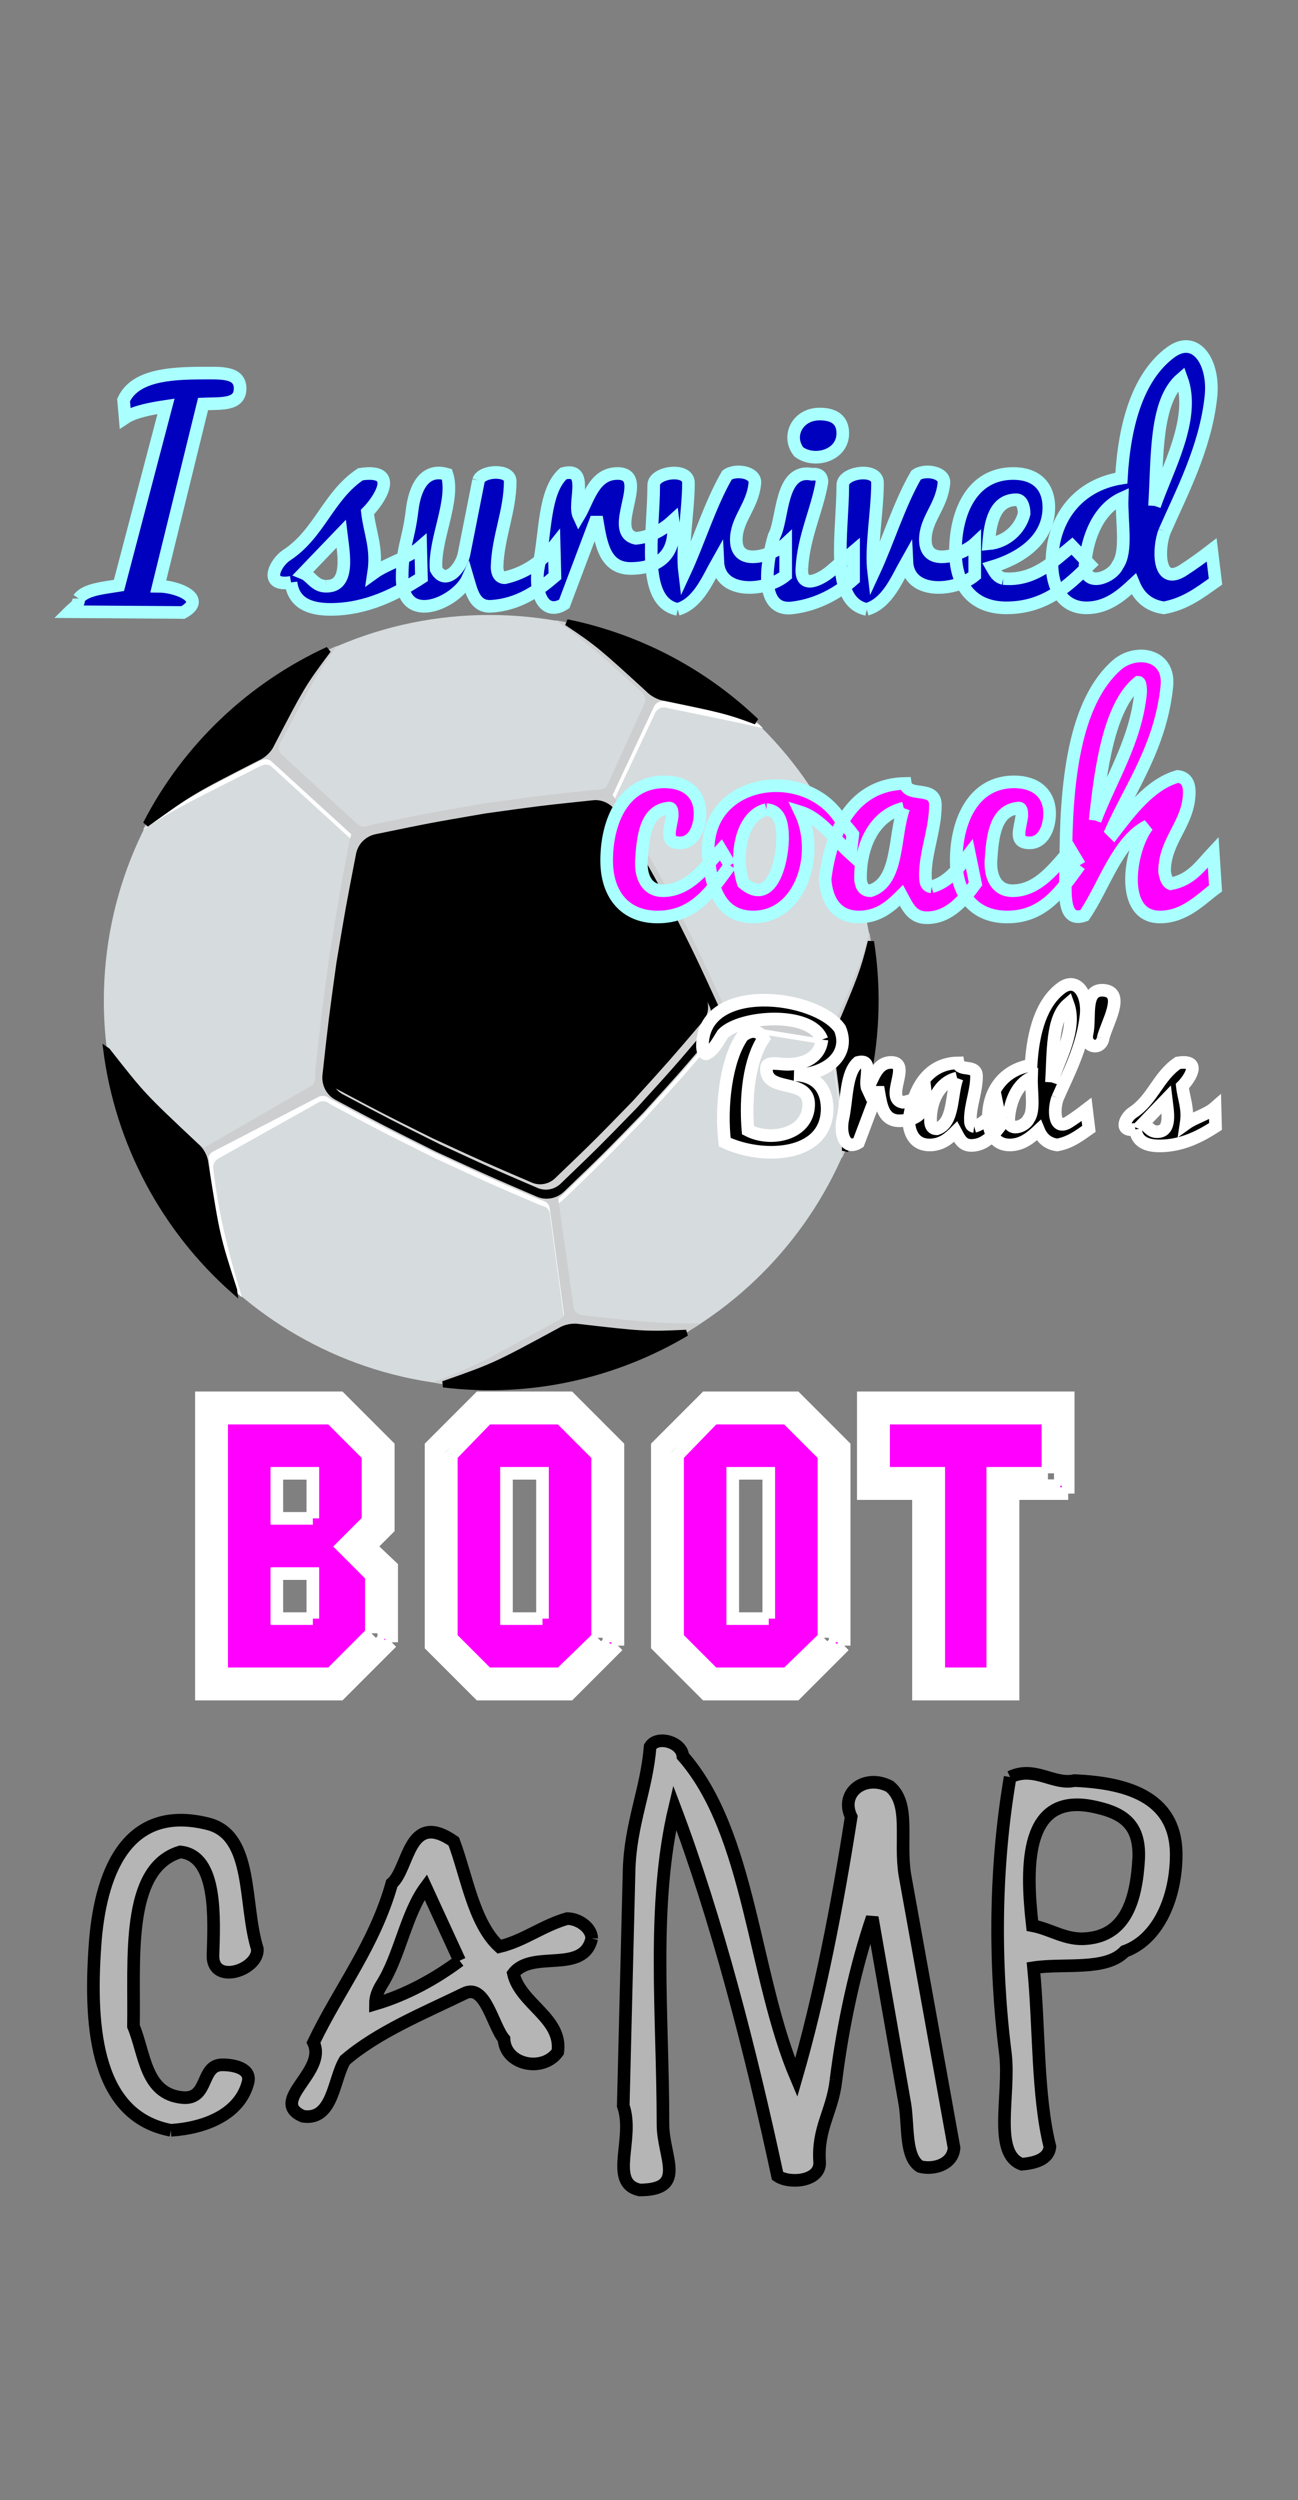 <svg xmlns="http://www.w3.org/2000/svg" width="205.65" height="395.85" viewBox="0 0 205.65 395.85" id="svgcontent" x="0" y="0" overflow="hidden"><rect x="0" y="0" width="205.65" height="395.85" fill="#808080" stroke="none"/><g style="pointer-events:all" mask=""><title style="pointer-events:inherit">Layer 1</title><g id="svg_6" display="null" clip-id="311" stroke="null" stroke-opacity="1" transform=""><path fill="#D6DBDD" d="M77.536,97.372 C111.267,97.372 138.617,124.722 138.617,158.458 S111.267,219.544 77.536,219.544 C43.796,219.544 16.451,192.194 16.451,158.46 C16.45,124.722 43.796,97.372 77.536,97.372 z" id="svg_8" stroke-width="0" stroke="null" transform=""/><path fill="#FFFFFF" d="M105.629,112.079 C113.839,113.777 117.16,114.435 120.887,115.309 C114.196,108.57 105.86,103.321 96.301,100.251 C98.041,102.614 100.082,105.527 104.108,109.215 C104.651,109.745 103.219,111.496 102.873,112.236 L96.311,126.266 C95.815,127.321 94.883,127.102 94.327,127.152 C85.732,128.058 85.732,128.058 76.779,129.302 C67.757,130.859 67.757,130.859 58.916,132.681 C58.27,132.818 57.517,133.385 56.664,132.602 L43.951,120.983 C43.422,120.503 41.923,119.012 42.271,118.382 C42.32,118.292 42.37,118.191 42.41,118.092 C45.591,111.976 45.321,108.931 45.765,106.2 C36.02,112.121 27.913,120.767 22.687,131.384 C27.921,127.831 31.519,126.27 41.196,121.322 C41.86,121.006 42.492,120.9 43.118,121.471 L55.947,133.185 C56.824,133.993 56.303,134.834 56.187,135.393 C54.502,144.114 54.502,144.114 52.973,153.232 C51.707,162.465 51.707,162.465 50.713,171.522 C50.687,171.783 50.687,172.015 50.721,172.269 C50.796,172.912 50.481,173.518 49.898,173.815 L33.346,182.394 C32.758,182.694 32.076,182.609 31.591,182.158 C31.529,182.093 31.466,182.045 31.408,181.992 C26.241,177.132 21.822,174.79 17.968,172.346 C20.989,185.247 28.153,196.891 38.34,205.417 C36.104,198.178 34.589,191.848 33.818,185.264 C33.814,185.183 33.806,185.116 33.792,185.032 C33.693,184.37 34.025,183.757 34.603,183.435 L50.47,174.545 C51,174.259 51.621,174.323 52.11,174.685 C52.243,174.778 52.384,174.881 52.531,174.954 C60.573,179.235 60.573,179.235 68.897,183.377 C77.278,187.258 77.278,187.258 85.414,190.748 C85.952,190.972 86.964,191.011 87.125,192.21 C87.713,196.623 88.9,205.444 89.453,209.473 C89.556,210.224 89.186,210.733 88.572,211.097 C78.918,216.309 77.345,217.169 71.444,219.297 C84.392,220.612 97.05,217.706 107.837,211.562 C103.288,211.701 101.152,211.462 91.994,210.408 C91.907,210.39 91.801,210.376 91.704,210.368 C90.983,210.287 90.429,209.751 90.334,209.039 C89.746,204.872 88.591,196.142 88.019,191.89 C87.87,190.77 88.711,190.47 89.171,190.029 C95.656,183.785 95.656,183.785 102.04,177.222 C108.136,170.551 108.136,170.551 113.726,163.964 C114.083,163.544 114.421,162.746 115.525,162.932 L130.513,165.355 C131.308,165.487 131.672,166.048 131.823,166.791 C133.147,175.996 133.464,178.593 133.42,183.322 C134.845,180.116 136.004,176.755 136.881,173.252 C138.363,167.331 138.913,161.392 138.652,155.597 C136.252,157.621 133.792,160.08 132.25,163.471 C131.926,164.16 131.326,164.549 130.571,164.426 L115.658,162.012 C114.474,161.82 114.466,160.837 114.201,160.249 C110.566,152.331 110.566,152.331 106.512,144.273 C102.181,136.372 102.266,136.604 97.759,129.067 C97.444,128.546 96.69,127.982 97.181,126.93 L103.797,112.885 C104.099,112.257 104.757,111.909 105.451,112.016 C105.504,112.073 105.566,112.079 105.629,112.079 z" id="svg_19" stroke-width="0" stroke="null" transform=""/><path fill="#CDCECF" d="M105.453,109.824 C112.477,111.276 115.276,111.856 118.23,112.8 L118.207,112.784 C117.894,112.498 117.565,112.212 117.234,111.94 L117.161,111.874 C116.84,111.604 116.512,111.327 116.192,111.061 L116.052,110.95 C115.697,110.662 115.333,110.375 114.968,110.089 L114.703,109.89 C114.42,109.666 114.107,109.454 113.826,109.233 L113.503,108.99 C113.23,108.793 112.949,108.597 112.685,108.401 C112.52,108.287 112.352,108.174 112.197,108.062 C111.974,107.907 111.752,107.749 111.512,107.6 C111.316,107.474 111.139,107.345 110.946,107.223 C110.74,107.086 110.525,106.961 110.324,106.829 C110.096,106.676 109.859,106.535 109.619,106.386 C109.435,106.268 109.241,106.15 109.049,106.034 C108.796,105.884 108.543,105.73 108.281,105.584 C108.115,105.488 107.949,105.39 107.784,105.293 C107.512,105.136 107.222,104.985 106.948,104.823 C106.805,104.746 106.667,104.665 106.51,104.589 C106.178,104.411 105.861,104.241 105.531,104.072 C105.426,104.019 105.31,103.962 105.212,103.91 C104.873,103.736 104.523,103.562 104.185,103.399 L103.899,103.262 C103.516,103.084 103.151,102.915 102.771,102.74 L102.506,102.622 C102.099,102.445 101.708,102.27 101.312,102.105 L101.111,102.02 C100.699,101.851 100.294,101.684 99.875,101.523 L99.718,101.461 C99.284,101.296 98.86,101.13 98.414,100.974 L98.299,100.931 C97.842,100.764 97.372,100.599 96.903,100.451 L96.845,100.422 C96.37,100.269 95.896,100.117 95.43,99.977 L95.345,99.956 C94.873,99.812 94.393,99.67 93.92,99.54 L93.832,99.514 C93.34,99.377 92.847,99.247 92.334,99.123 C91.845,99.001 91.363,98.883 90.862,98.771 L90.719,98.742 C90.298,98.653 89.882,98.559 89.459,98.475 C89.311,98.445 89.17,98.418 89.021,98.39 C88.691,98.321 88.36,98.265 88.025,98.207 C91.861,100.858 94.883,103.355 101.635,109.537 C102.181,110.067 102.439,110.687 102.091,111.425 L96.296,124.162 C95.813,125.226 94.87,124.999 94.314,125.053 C85.72,125.961 85.72,125.961 76.758,127.207 C67.736,128.759 67.736,128.759 58.895,130.582 C58.249,130.727 57.495,131.282 56.637,130.499 L44.675,119.533 C44.144,119.048 44.021,118.283 44.363,117.658 C44.413,117.563 44.727,117.102 44.77,117.008 C49.262,108.369 50.434,106.32 53.408,102.258 C52.832,102.502 52.261,102.757 51.699,103.025 L51.664,103.042 C51.312,103.206 50.96,103.371 50.612,103.546 L50.447,103.626 C50.103,103.801 49.759,103.97 49.42,104.153 L49.304,104.217 C48.795,104.481 48.286,104.75 47.785,105.027 L47.714,105.07 C47.4,105.249 47.089,105.423 46.778,105.605 L46.509,105.755 C46.211,105.932 45.917,106.107 45.619,106.288 C45.518,106.353 45.411,106.416 45.311,106.482 C45.029,106.655 44.743,106.833 44.459,107.015 C44.268,107.137 44.077,107.259 43.888,107.388 C43.631,107.557 43.379,107.727 43.13,107.893 C42.993,107.98 42.862,108.08 42.729,108.168 C42.476,108.342 42.224,108.514 41.983,108.695 C41.826,108.801 41.677,108.906 41.528,109.02 C41.313,109.178 41.089,109.34 40.874,109.505 C40.667,109.656 40.46,109.812 40.254,109.971 C40.08,110.105 39.898,110.242 39.724,110.387 C39.526,110.54 39.334,110.692 39.14,110.846 C38.941,111.013 38.743,111.166 38.548,111.327 C38.357,111.484 38.167,111.645 37.977,111.8 C37.803,111.948 37.637,112.09 37.463,112.239 C37.248,112.43 37.024,112.621 36.809,112.818 C36.676,112.929 36.552,113.046 36.423,113.158 C36.196,113.369 35.968,113.577 35.741,113.788 C35.596,113.925 35.459,114.052 35.302,114.193 C35.083,114.409 34.859,114.624 34.64,114.839 C34.511,114.968 34.379,115.104 34.258,115.217 C34.027,115.453 33.799,115.68 33.571,115.912 C33.467,116.008 33.364,116.123 33.269,116.227 C33.032,116.471 32.8,116.711 32.573,116.964 C32.478,117.058 32.382,117.171 32.287,117.27 C32.034,117.54 31.782,117.826 31.537,118.095 C31.45,118.203 31.355,118.301 31.267,118.405 C31.036,118.679 30.8,118.956 30.564,119.229 L30.333,119.51 C30.096,119.78 29.869,120.081 29.637,120.371 C29.571,120.45 29.513,120.516 29.446,120.603 C29.19,120.935 28.933,121.267 28.681,121.597 L28.514,121.821 C28.27,122.144 28.039,122.454 27.807,122.79 L27.645,123.022 C27.414,123.336 27.186,123.667 26.958,124.003 L26.821,124.197 C26.572,124.565 26.333,124.935 26.093,125.308 L26.007,125.448 C25.771,125.816 25.538,126.193 25.311,126.566 L25.19,126.757 C24.979,127.121 24.765,127.477 24.552,127.834 L24.446,128.022 C24.222,128.424 24.003,128.821 23.779,129.215 L23.741,129.294 C29.432,125.233 30.797,124.537 41.171,119.236 C41.842,118.913 42.471,118.805 43.101,119.384 L55.17,130.771 C56.039,131.596 55.528,132.427 55.415,132.982 C53.725,141.694 53.725,142.117 52.201,151.244 C50.929,160.487 50.929,160.692 49.931,169.747 C49.915,170.007 49.915,170.24 49.941,170.49 C50.019,171.14 49.704,171.741 49.12,172.037 L32.441,181.669 C31.865,182.002 30.843,181.561 30.354,181.116 C30.3,181.055 30.233,181.008 30.172,180.958 C22.966,174.18 20.553,171.996 17.07,167.802 C18.814,179.078 23.7,189.603 31.016,198.178 L31.14,198.317 L31.14,198.325 C32.4,194.137 34.03,189.489 32.996,182.93 C32.988,182.847 32.98,182.782 32.962,182.685 C32.871,182.026 33.509,181.71 34.105,181.415 L50.776,172.869 C51.315,172.599 51.927,172.636 52.416,173.009 C52.549,173.107 52.69,173.207 52.838,173.283 C60.88,177.565 60.557,177.123 68.888,181.281 C77.264,185.163 77.264,185.163 85.402,188.651 C85.939,188.879 86.949,188.914 87.109,190.112 C87.698,194.532 88.889,203.346 89.441,207.375 C89.549,208.132 89.178,208.635 88.562,208.999 C78.156,214.624 75.727,216.298 68.513,218.876 C68.948,218.947 69.225,219.027 69.66,219.085 L69.839,219.117 C81.24,220.568 92.867,218.733 103.239,213.917 L103.287,213.898 C103.687,213.71 104.084,213.508 104.464,213.317 L104.549,213.285 C104.937,213.09 105.31,212.898 105.696,212.696 L105.79,212.639 C106.162,212.443 106.559,212.232 106.937,212.022 L106.958,212.005 C108.363,211.241 109.72,210.413 111.073,209.546 L111.073,209.535 C106.077,209.659 101.66,209.327 92.522,208.271 C92.426,208.258 92.318,208.243 92.229,208.224 C91.511,208.149 90.956,207.612 90.858,206.9 C90.282,202.75 89.001,193.916 88.435,189.666 C88.288,188.546 89.124,188.242 89.589,187.802 C96.085,181.567 95.647,181.674 102.033,175.116 C108.12,168.432 108.12,169.081 113.71,162.501 C114.067,162.072 114.408,161.285 115.505,161.459 L130.496,163.89 C131.299,164.018 131.664,164.584 131.807,165.326 C133.259,175.382 133.496,176.432 133.389,182.113 C134.824,178.897 135.992,175.53 136.867,172.002 C138.057,167.222 138.656,162.445 138.698,157.728 C138.698,157.368 138.69,157.007 138.679,156.651 C138.67,156.506 138.67,156.357 138.661,156.208 C138.652,155.852 138.636,155.488 138.62,155.131 C138.608,154.991 138.6,154.858 138.592,154.717 C138.57,154.353 138.549,153.981 138.511,153.608 L138.473,153.26 C138.445,152.88 138.4,152.495 138.374,152.11 L138.347,151.807 C138.307,151.401 138.252,151.008 138.202,150.614 L138.169,150.34 C138.119,149.939 138.057,149.537 137.995,149.136 L137.962,148.879 C137.883,148.47 137.822,148.076 137.758,147.67 C136.666,151.6 135.722,154.3 132.243,162.051 C131.921,162.727 131.319,163.12 130.562,163.004 L115.65,160.585 C114.467,160.394 114.456,158.754 114.192,158.184 C110.559,150.257 110.559,150.257 106.506,142.203 C102.172,134.302 102.172,134.302 97.669,126.754 C97.357,126.232 96.601,125.677 97.084,124.626 L103.617,110.661 C103.912,110.029 104.574,109.682 105.262,109.791 C105.343,109.808 105.4,109.82 105.453,109.824 zM105.453,111.061 C114.075,112.838 116.337,113.314 120.311,114.738 C111.962,106.561 101.283,100.774 89.154,98.411 C93.528,101.355 95.067,102.756 102.414,109.485 C102.96,110.015 103.209,110.632 102.861,111.369 L96.292,125.402 C95.801,126.463 94.86,126.243 94.306,126.294 C85.716,127.2 85.716,127.2 76.758,128.443 C67.736,130 67.736,130 58.895,131.822 C58.249,131.959 57.495,132.521 56.637,131.734 L43.929,120.124 C43.399,119.639 43.267,118.878 43.615,118.252 C43.665,118.166 43.71,118.057 43.756,117.971 C48.592,108.657 49.312,107.279 52.854,102.501 C39.992,108.178 29.187,118.221 22.729,131.256 C29.304,126.535 30.206,126.06 41.171,120.47 C41.833,120.159 42.467,120.047 43.093,120.628 L55.916,132.337 C56.798,133.132 56.277,133.993 56.16,134.548 C54.475,143.26 54.475,143.26 52.946,152.378 C51.675,161.615 51.675,161.615 50.685,170.664 C50.659,170.919 50.659,171.165 50.693,171.406 C50.767,172.056 50.448,172.652 49.868,172.958 L33.317,181.53 C32.729,181.83 32.045,181.753 31.56,181.293 C31.498,181.236 31.437,181.183 31.375,181.14 C22.438,172.73 22.156,172.461 16.764,165.589 C18.553,180.828 26.057,194.83 37.569,204.771 C34.943,196.582 34.877,196.165 32.989,184.172 C32.981,184.088 32.968,184.007 32.957,183.924 C32.866,183.27 33.18,182.638 33.776,182.328 L50.443,173.686 C50.986,173.413 51.598,173.458 52.087,173.824 C52.22,173.918 52.361,174.02 52.509,174.093 C60.551,178.381 60.551,178.381 68.873,182.518 C77.255,186.399 77.255,186.399 85.391,189.892 C85.928,190.11 86.935,190.154 87.101,191.353 C87.689,195.762 88.869,204.587 89.429,208.614 C89.531,209.364 89.159,209.875 88.547,210.236 C77.975,215.956 77.09,216.427 69.606,219.082 C83.801,220.951 97.751,217.729 109.358,210.647 C103.632,210.894 102.105,210.725 91.954,209.538 C91.87,209.522 91.761,209.509 91.669,209.504 C90.959,209.422 90.394,208.886 90.3,208.176 C89.718,204.014 88.555,195.29 87.979,191.04 C87.836,189.914 88.676,189.613 89.134,189.184 C95.621,182.941 95.621,182.941 102.008,176.381 C108.093,169.696 108.093,169.696 113.685,163.115 C114.037,162.691 114.381,161.897 115.482,162.08 L130.468,164.513 C131.276,164.637 131.637,165.201 131.781,165.946 C133.234,176.008 133.465,177.698 133.363,183.369 C134.794,180.163 135.965,176.791 136.851,173.266 C138.937,164.872 139.193,156.446 137.853,148.429 C136.707,152.636 135.833,154.591 132.222,162.64 C131.902,163.327 131.298,163.715 130.54,163.595 L115.627,161.188 C114.458,160.993 114.44,160.003 114.18,159.425 C110.55,151.499 110.55,151.499 106.488,143.437 C102.16,135.536 102.16,135.536 97.661,127.987 C97.34,127.466 96.584,126.91 97.072,125.86 L103.606,111.897 C103.906,111.263 104.558,110.916 105.257,111.028 C105.343,111.044 105.4,111.053 105.453,111.061 z" id="svg_27" stroke-width="0" stroke="null" transform=""/><path d="M97.267,128.841 C101.649,136.174 101.649,136.174 105.861,143.856 C109.789,151.682 109.789,151.682 113.332,159.388 C113.852,160.597 113.667,162.008 112.857,163.002 C107.416,169.41 107.416,169.41 101.504,175.897 C95.297,182.279 95.297,182.279 88.982,188.349 C87.972,189.278 86.563,189.547 85.337,189.049 C77.42,185.644 77.42,185.644 69.276,181.893 C61.172,177.851 61.172,177.851 53.355,173.681 C52.158,173.035 51.462,171.7 51.582,170.322 C52.55,161.52 52.55,161.52 53.79,152.554 C55.276,143.672 55.276,143.672 56.916,135.221 C57.206,133.895 58.232,132.873 59.578,132.579 C68.171,130.806 68.171,130.806 76.949,129.295 C85.65,128.083 85.65,128.083 94.013,127.204 C95.288,127.066 96.575,127.724 97.267,128.841 zM105.374,110.476 C113.867,112.23 115.306,112.527 119.773,114.217 C112.344,107.118 103.047,101.79 92.361,99.121 C91.516,98.91 90.68,98.723 89.821,98.548 C94.717,101.774 95.611,102.595 102.717,109.094 C103.398,109.816 104.476,110.382 105.374,110.476 zM42.997,117.802 C47.664,108.829 47.945,108.279 51.983,102.897 C39.771,108.524 29.485,118.117 23.134,130.473 C30.294,125.321 30.381,125.264 40.736,119.976 C41.717,119.563 42.596,118.712 42.997,117.802 zM132.567,165.931 C133.833,175.33 134.004,176.603 133.891,182.209 C135.093,179.362 136.102,176.379 136.863,173.29 C138.906,165.116 139.2,156.921 137.983,149.09 C136.863,153.686 136.291,155.065 132.947,162.962 C132.509,163.809 132.371,164.954 132.567,165.931 zM31.051,181.463 C22.554,173.476 22.554,173.476 17.096,166.522 C17.013,166.399 16.931,166.299 16.861,166.254 C18.761,181.016 26.028,194.606 37.106,204.372 C37.096,204.281 37.064,204.198 37.018,204.085 C34.335,195.719 34.335,195.719 32.53,184.268 C32.451,183.235 31.846,182.103 31.051,181.463 zM88.668,210.757 C78.571,216.214 78.399,216.313 70.244,219.179 C83.975,220.853 97.428,217.754 108.732,211.045 C102.307,211.352 101.586,211.27 91.714,210.133 C90.724,209.961 89.527,210.205 88.668,210.757 z" id="svg_29" stroke="null" transform=""/><path fill="#D3D3D3" d="M112.082,158.619 L112.422,159.356 C112.927,160.519 112.744,161.894 111.962,162.861 C106.684,169.067 106.684,169.067 100.943,175.369 C94.916,181.561 94.916,181.561 88.79,187.45 C87.811,188.35 86.445,188.601 85.251,188.126 C77.565,184.826 77.565,184.826 69.667,181.165 C61.808,177.246 61.808,177.246 54.213,173.215 C53.815,172.978 53.476,172.689 53.206,172.35 C60.522,176.24 60.659,176.312 68.507,180.212 C76.532,183.924 76.532,183.924 84.329,187.273 C85.537,187.758 86.927,187.506 87.92,186.583 C94.139,180.615 94.139,180.615 100.257,174.328 C106.08,167.911 106.08,167.911 111.441,161.627 C112.118,160.809 112.344,159.67 112.082,158.619 z" id="svg_30" stroke-width="0" stroke="null" transform=""/></g><g display="null" shapeVal="0" shapeId="0" lineHeight="1" font-style="normal" font-weight="normal" text-anchor="start" stroke="ffffff" fill="0" font-family="Pacifico" font-size="27.299" text="Brad's" type="text" id="svg_4" style="pointer-events:inherit"><path d="M130.226,164.61C128.573,160.028 117.379,160.779 114.524,163.709C113.622,165.136 113.021,166.338 111.894,166.864C111.519,166.864 111.293,166.414 111.293,165.512C111.444,155.37 129.324,157.473 133.081,162.882C134.884,167.24 130.526,170.32 125.793,170.17C129.099,170.245 130.977,172.123 131.052,175.429C131.127,183.242 120.835,183.693 114.825,180.838C114.148,175.129 115.05,167.691 117.679,164.009C118.957,163.033 120.234,163.033 120.985,164.46C118.731,167.766 118.055,173.626 118.506,178.96C122.112,180.838 128.122,179.636 128.122,174.828C128.122,170.546 121.135,173.175 121.436,169.043C121.511,167.991 123.464,168.517 124.666,168.517C127.672,168.517 129.925,167.315 130.226,164.61C130.226,164.61 130.226,164.61 130.226,164.61M141.195,168.217C144.5,168.217 140.068,173.926 142.998,174.527C144.5,174.377 145.703,173.626 146.604,172.8C146.98,175.88 145.477,177.382 142.622,177.458C139.993,177.533 139.617,175.129 139.241,172.95C139.241,172.95 139.016,172.95 139.016,172.95C139.016,172.95 136.011,180.913 136.011,180.913C133.982,182.191 133.006,179.711 133.532,177.157C134.208,174.152 133.982,169.945 135.936,168.217C138.49,167.54 136.837,171.072 137.438,172.349C138.34,170.846 138.866,168.217 141.195,168.217C141.195,168.217 141.195,168.217 141.195,168.217M154.342,178.359C156.145,177.833 156.972,176.481 158.024,175.129C158.024,175.129 158.625,178.059 158.625,178.059C157.573,179.486 156.145,181.364 153.892,181.364C152.464,181.364 152.013,180.312 151.412,179.185C150.436,180.162 149.234,181.289 147.28,181.289C145.101,181.289 144.125,179.711 143.975,177.608C144.576,172.799 146.754,168.367 151.788,168.292C152.013,169.719 154.718,168.442 154.718,170.395C154.718,172.724 153.816,174.753 153.741,177.007C153.741,177.758 153.741,178.284 154.342,178.359C154.342,178.359 154.342,178.359 154.342,178.359M151.638,170.696C148.783,171.372 147.355,174.377 147.43,177.683C147.506,178.284 147.731,178.735 148.407,178.735C151.187,177.833 150.661,173.401 151.638,170.696C151.638,170.696 151.638,170.696 151.638,170.696M159.827,177.007C159.677,179.411 162.456,178.359 162.982,177.157C163.959,175.805 163.358,172.95 163.433,170.621C161.254,171.597 160.052,174.227 159.827,177.007C159.827,177.007 159.827,177.007 159.827,177.007M167.565,173.851C166.964,175.354 166.814,179.185 169.293,177.683C170.345,177.007 171.171,176.406 172.148,175.654C172.148,175.654 172.524,178.735 172.524,178.735C171.021,179.786 169.594,180.913 167.49,181.289C165.987,181.064 165.086,180.237 164.56,178.96C163.433,180.012 162.006,181.289 159.977,181.289C157.573,181.289 156.596,179.261 156.596,176.932C156.596,172.574 159.151,169.344 163.358,168.667C163.658,163.333 165.011,158.75 168.166,156.421C170.645,154.618 172.448,157.473 172.073,160.779C171.547,165.737 169.143,170.245 167.565,173.851C167.565,173.851 167.565,173.851 167.565,173.851M166.588,171.372C167.79,167.841 170.645,162.882 169.218,158.976C166.588,161.23 166.889,166.639 166.588,171.372C166.588,171.372 166.588,171.372 166.588,171.372M174.777,164.385C174.402,166.414 171.772,165.812 172.223,163.709C172.824,161.079 171.622,156.572 174.853,156.797C178.459,157.098 175.228,162.206 174.777,164.385C174.777,164.385 174.777,164.385 174.777,164.385M179.886,178.81C177.182,179.261 178.309,176.932 179.435,176.18C182.666,174.077 183.492,170.395 186.648,168.292C190.63,167.691 188.376,170.921 187.324,171.973C187.549,174.002 188.301,175.429 187.925,177.908C189.277,176.932 191.231,176.481 192.508,175.354C192.508,175.354 192.583,178.359 192.583,178.359C190.254,179.862 187.324,181.439 183.718,181.439C181.614,181.439 180.112,180.763 179.886,178.81C179.886,178.81 179.886,178.81 179.886,178.81M183.267,179.185C185.671,179.261 184.995,175.955 184.77,174.077C184.77,174.077 181.088,177.908 181.088,177.908C181.84,178.209 182.215,179.185 183.267,179.185C183.267,179.185 183.267,179.185 183.267,179.185" stroke-width="2" stroke="#ffffff" fill="#000000" id="svg_24" style="pointer-events:inherit"/></g><g id="svg_16" display="null" shapeVal="0" shapeId="0" lineHeight="1" font-style="normal" font-weight="normal" text-anchor="start" stroke="aaffff" fill="0000bf" font-family="Pacifico" font-size="44.015" text="I survived" type="text" style="pointer-events:inherit"><path id="svg_18" stroke-width="2" d="M12.488,94.776C13.467,93.309 16.645,93.065 18.846,92.698C18.846,92.698 26.304,64.333 26.304,64.333C23.859,64.7 21.291,65.189 19.824,66.167C19.824,66.167 19.58,63.355 19.58,63.355C21.291,59.565 26.549,59.076 32.05,59.076C34.985,59.076 38.041,58.831 38.041,61.521C38.041,64.211 34.985,63.844 32.173,63.966C32.173,63.966 25.081,92.82 25.081,92.82C28.016,92.82 33.029,94.776 28.994,96.977C28.994,96.977 11.021,96.855 11.021,96.855C11.633,96.243 12.488,95.877 12.488,94.776C12.488,94.776 12.488,94.776 12.488,94.776M46.111,92.209C41.709,92.942 43.543,89.152 45.377,87.93C50.634,84.506 51.979,78.515 57.114,75.092C63.594,74.114 59.926,79.371 58.215,81.083C58.581,84.384 59.804,86.707 59.193,90.742C61.393,89.152 64.572,88.419 66.651,86.585C66.651,86.585 66.773,91.475 66.773,91.475C62.983,93.92 58.215,96.488 52.346,96.488C48.923,96.488 46.477,95.388 46.111,92.209C46.111,92.209 46.111,92.209 46.111,92.209M51.612,92.82C55.525,92.942 54.424,87.563 54.058,84.506C54.058,84.506 48.067,90.742 48.067,90.742C49.289,91.231 49.901,92.82 51.612,92.82C51.612,92.82 51.612,92.82 51.612,92.82M75.82,76.07C76.309,74.481 80.833,74.236 80.833,76.192C80.833,80.961 78.877,84.995 78.755,89.764C78.755,90.742 79.121,91.475 79.977,91.475C83.278,90.742 85.968,88.785 87.802,86.462C87.802,86.462 87.924,91.231 87.924,91.231C85.357,93.431 82.178,95.754 77.777,95.999C75.209,96.121 74.72,93.676 74.109,91.597C72.397,95.388 63.716,99.3 63.716,91.475C63.716,86.462 64.694,85.851 65.306,80.716C65.673,77.66 67.017,73.992 70.808,75.092C72.152,79.127 68.729,85.484 69.096,90.13C70.563,92.82 73.008,90.008 73.497,87.807C73.497,87.807 75.82,76.07 75.82,76.07M97.828,74.97C103.207,74.97 95.994,84.262 100.762,85.24C103.207,84.995 105.163,83.773 106.63,82.428C107.242,87.441 104.796,89.886 100.15,90.008C95.871,90.13 95.26,86.218 94.649,82.672C94.649,82.672 94.282,82.672 94.282,82.672C94.282,82.672 89.391,95.632 89.391,95.632C86.09,97.711 84.501,93.676 85.357,89.519C86.457,84.629 86.09,77.782 89.269,74.97C93.426,73.869 90.736,79.616 91.714,81.694C93.182,79.249 94.037,74.97 97.828,74.97C97.828,74.97 97.828,74.97 97.828,74.97M107.364,96.488C101.373,95.265 103.574,84.384 103.574,76.804C103.574,74.725 109.076,73.992 109.076,76.437C109.076,80.961 107.975,86.585 108.464,90.619C110.787,85.607 112.499,79.86 115.189,75.214C116.534,74.236 119.835,74.725 119.59,76.559C119.223,80.227 116.656,82.183 116.656,85.484C116.656,90.008 122.647,87.807 124.481,86.096C124.481,86.096 124.481,91.108 124.481,91.108C121.424,93.676 113.966,94.287 113.722,88.908C112.132,91.72 110.665,95.51 107.364,96.488C107.364,96.488 107.364,96.488 107.364,96.488M127.048,90.008C126.804,93.676 130.472,91.475 131.816,90.253C131.816,90.253 135.24,87.318 135.24,87.318C135.24,87.318 135.24,91.72 135.24,91.72C132.917,93.798 129.616,95.754 125.581,96.243C119.712,96.977 121.791,87.685 122.647,84.873C124.114,82.306 123.503,74.114 128.638,75.092C129.738,74.97 130.227,75.459 130.227,76.315C129.493,80.716 127.293,84.995 127.048,90.008C127.048,90.008 127.048,90.008 127.048,90.008M133.528,68.612C133.528,72.158 129.004,73.38 126.559,71.547C124.603,69.101 126.315,65.556 129.86,65.556C132.061,65.556 133.528,66.412 133.528,68.612C133.528,68.612 133.528,68.612 133.528,68.612M137.318,96.488C131.327,95.265 133.528,84.384 133.528,76.804C133.528,74.725 139.03,73.992 139.03,76.437C139.03,80.961 137.93,86.585 138.419,90.619C140.742,85.607 142.453,79.86 145.143,75.214C146.488,74.236 149.789,74.725 149.544,76.559C149.178,80.227 146.61,82.183 146.61,85.484C146.61,90.008 152.601,87.807 154.435,86.096C154.435,86.096 154.435,91.108 154.435,91.108C151.378,93.676 143.92,94.287 143.676,88.908C142.086,91.72 140.619,95.51 137.318,96.488C137.318,96.488 137.318,96.488 137.318,96.488M158.959,91.597C163.849,92.087 167.15,88.663 169.84,86.462C169.84,86.462 172.652,89.397 172.652,89.397C169.229,92.698 165.683,96.243 159.448,96.243C154.068,96.243 151.378,92.698 151.378,87.318C151.378,81.205 153.946,74.97 160.548,74.97C163.971,74.97 166.172,76.804 166.172,80.349C166.172,85.484 161.648,88.419 157.125,89.764C157.614,90.619 157.981,91.353 158.959,91.597C158.959,91.597 158.959,91.597 158.959,91.597M161.037,79.127C157.614,79.127 156.88,82.672 156.636,86.096C159.448,85.851 161.648,83.773 162.26,81.327C162.26,80.227 161.893,79.127 161.037,79.127C161.037,79.127 161.037,79.127 161.037,79.127M171.918,89.275C171.674,93.187 176.198,91.475 177.053,89.519C178.643,87.318 177.665,82.672 177.787,78.882C174.241,80.472 172.285,84.751 171.918,89.275C171.918,89.275 171.918,89.275 171.918,89.275M184.511,84.139C183.533,86.585 183.289,92.82 187.323,90.375C189.035,89.275 190.38,88.296 191.969,87.074C191.969,87.074 192.581,92.087 192.581,92.087C190.136,93.798 187.813,95.632 184.389,96.243C181.944,95.877 180.477,94.532 179.621,92.453C177.787,94.165 175.464,96.243 172.163,96.243C168.251,96.243 166.661,92.942 166.661,89.152C166.661,82.061 170.818,76.804 177.665,75.703C178.154,67.023 180.355,59.565 185.49,55.775C189.524,52.84 192.459,57.486 191.847,62.866C190.991,70.935 187.079,78.271 184.511,84.139C184.511,84.139 184.511,84.139 184.511,84.139M182.922,80.105C184.878,74.359 189.524,66.289 187.201,59.932C182.922,63.599 183.411,72.402 182.922,80.105C182.922,80.105 182.922,80.105 182.922,80.105" stroke="#aaffff" fill="#0000bf" style="pointer-events:inherit"/></g><g id="svg_21" display="null" shapeVal="0" shapeId="0" lineHeight="1" font-style="normal" font-weight="normal" text-anchor="start" stroke="aaffff" fill="ff00ff" font-family="Pacifico" font-size="44.015" text="coach" type="text" style="pointer-events:inherit"><path id="svg_22" d="M115.678,136.999C112.866,140.789 110.176,145.19 104.185,145.19C98.928,145.19 96.116,141.522 96.116,136.265C96.116,130.029 98.805,123.794 105.285,123.794C108.587,123.794 110.91,125.506 110.91,128.807C110.91,131.008 109.931,133.453 107.731,133.453C105.163,133.453 106.264,131.252 106.508,129.174C106.508,128.562 106.508,127.829 105.897,127.951C102.229,128.318 101.862,132.597 101.617,136.265C101.495,138.832 102.473,141.033 105.041,141.033C109.198,141.033 111.888,137.121 114.211,134.553C114.211,134.553 115.678,136.999 115.678,136.999M112.254,135.776C111.154,123.549 126.682,120.982 132.673,129.051C133.895,130.763 134.017,130.641 135.118,132.108C135.118,132.108 134.751,135.165 134.751,135.165C132.306,132.964 129.983,129.54 126.804,128.562C129.983,135.165 126.926,145.19 119.346,145.19C114.211,145.19 112.744,140.789 112.254,135.776C112.254,135.776 112.254,135.776 112.254,135.776M121.424,128.196C117.512,129.051 116.289,135.409 117.756,139.811C122.036,143.479 123.87,137.121 123.992,132.842C123.992,130.519 123.625,128.318 121.424,128.195C121.424,128.195 121.424,128.195 121.424,128.195M147.589,140.422C150.523,139.566 151.868,137.365 153.58,135.165C153.58,135.165 154.558,139.933 154.558,139.933C152.846,142.256 150.523,145.312 146.855,145.312C144.532,145.312 143.799,143.601 142.821,141.767C141.231,143.356 139.275,145.19 136.096,145.19C132.55,145.19 130.961,142.623 130.716,139.199C131.694,131.374 135.24,124.161 143.432,124.039C143.799,126.362 148.2,124.283 148.2,127.462C148.2,131.252 146.733,134.553 146.611,138.221C146.611,139.444 146.611,140.3 147.589,140.422C147.589,140.422 147.589,140.422 147.589,140.422M143.187,127.951C138.541,129.051 136.218,133.942 136.341,139.322C136.463,140.3 136.83,141.033 137.93,141.033C142.454,139.566 141.598,132.352 143.187,127.951C143.187,127.951 143.187,127.951 143.187,127.951M171.063,136.998C168.251,140.789 165.562,145.19 159.571,145.19C154.313,145.19 151.501,141.522 151.501,136.265C151.501,130.029 154.191,123.794 160.671,123.794C163.972,123.794 166.295,125.506 166.295,128.807C166.295,131.008 165.317,133.453 163.116,133.453C160.549,133.453 161.649,131.252 161.894,129.174C161.894,128.562 161.894,127.829 161.282,127.951C157.614,128.318 157.248,132.597 157.003,136.265C156.881,138.832 157.859,141.033 160.427,141.033C164.584,141.033 167.273,137.121 169.596,134.553C169.596,134.553 171.063,136.998 171.063,136.998M177.054,105.21C179.989,102.765 185.368,103.498 184.879,108.633C183.901,118.17 179.133,124.65 176.076,131.497C176.076,131.497 176.443,131.863 176.443,131.863C178.888,128.685 182.19,124.161 186.591,122.938C187.814,123.06 188.425,123.916 188.425,125.383C188.425,130.396 184.513,132.964 184.513,137.977C184.635,138.832 184.879,139.688 185.491,139.933C188.792,139.322 190.259,136.998 192.215,134.92C192.215,134.92 192.582,140.666 192.582,140.666C190.259,142.378 187.691,145.19 183.779,145.19C177.177,145.19 179.011,134.309 181.823,130.763C177.054,133.086 174.854,140.544 171.797,144.946C168.007,146.291 168.863,140.544 168.863,136.632C168.863,124.283 170.085,111.201 177.054,105.21C177.054,105.21 177.054,105.21 177.054,105.21M173.509,129.907C175.954,123.427 179.989,117.314 180.722,109.611C180.722,108.511 180.6,108.022 180.356,108.022C175.71,111.812 174.365,121.838 173.509,129.907C173.509,129.907 173.509,129.907 173.509,129.907" stroke-width="2" stroke="#aaffff" fill="#ff00ff" style="pointer-events:inherit"/></g><g display="null" shapeVal="0" shapeId="0" lineHeight="1" font-style="normal" font-weight="normal" text-anchor="start" stroke="ffffff" fill="ff00ff" font-family="SF Collegiate" font-size="64.002" text="boot" type="text" id="svg_26" style="pointer-events:inherit"><path stroke-width="2" d="M62.052,260.029C62.052,260.029 53.847,268.233 53.847,268.233C53.847,268.233 31.91,268.233 31.91,268.233C31.91,268.233 31.91,221.327 31.91,221.327C31.91,221.327 53.847,221.327 53.847,221.327C53.847,221.327 61.517,228.996 61.517,228.996C61.517,228.996 61.517,242.015 61.517,242.015C61.517,242.015 58.663,244.869 58.663,244.869C58.663,244.869 62.052,248.079 62.052,248.079C62.052,248.079 62.052,260.029 62.052,260.029C62.052,260.029 62.052,260.029 62.052,260.029M60.803,259.494C60.803,259.494 60.803,248.614 60.803,248.614C60.803,248.614 56.879,244.869 56.879,244.869C56.879,244.869 60.09,241.48 60.09,241.48C60.09,241.48 60.09,229.531 60.09,229.531C60.09,229.531 53.134,222.575 53.134,222.575C53.134,222.575 33.159,222.575 33.159,222.575C33.159,222.575 33.159,266.985 33.159,266.985C33.159,266.985 53.134,266.985 53.134,266.985C53.134,266.985 60.803,259.494 60.803,259.494M58.841,258.602C58.841,258.602 52.421,265.023 52.421,265.023C52.421,265.023 35.12,265.023 35.12,265.023C35.12,265.023 35.12,224.537 35.12,224.537C35.12,224.537 52.421,224.537 52.421,224.537C52.421,224.537 58.306,230.423 58.306,230.423C58.306,230.423 58.306,240.767 58.306,240.767C58.306,240.767 54.204,244.869 54.204,244.869C54.204,244.869 58.841,249.506 58.841,249.506C58.841,249.506 58.841,258.602 58.841,258.602C58.841,258.602 58.841,258.602 58.841,258.602M49.567,240.41C49.567,240.41 49.567,233.276 49.567,233.276C49.567,233.276 43.86,233.276 43.86,233.276C43.86,233.276 43.86,240.41 43.86,240.41C43.86,240.41 49.567,240.41 49.567,240.41C49.567,240.41 49.567,240.41 49.567,240.41M49.567,256.284C49.567,256.284 49.567,249.15 49.567,249.15C49.567,249.15 43.86,249.15 43.86,249.15C43.86,249.15 43.86,256.284 43.86,256.284C43.86,256.284 49.567,256.284 49.567,256.284C49.567,256.284 49.567,256.284 49.567,256.284M97.9,260.564C97.9,260.564 90.231,268.233 90.231,268.233C90.231,268.233 75.963,268.233 75.963,268.233C75.963,268.233 68.294,260.564 68.294,260.564C68.294,260.564 68.294,228.996 68.294,228.996C68.294,228.996 75.963,221.327 75.963,221.327C75.963,221.327 90.231,221.327 90.231,221.327C90.231,221.327 97.9,228.996 97.9,228.996C97.9,228.996 97.9,260.564 97.9,260.564C97.9,260.564 97.9,260.564 97.9,260.564M96.474,260.029C96.474,260.029 96.474,229.531 96.474,229.531C96.474,229.531 89.518,222.575 89.518,222.575C89.518,222.575 76.498,222.575 76.498,222.575C76.498,222.575 69.542,229.531 69.542,229.531C69.542,229.531 69.542,260.029 69.542,260.029C69.542,260.029 76.498,266.985 76.498,266.985C76.498,266.985 89.518,266.985 89.518,266.985C89.518,266.985 96.474,260.029 96.474,260.029M94.69,259.316C94.69,259.316 88.804,265.023 88.804,265.023C88.804,265.023 77.212,265.023 77.212,265.023C77.212,265.023 71.504,259.316 71.504,259.316C71.504,259.316 71.504,230.423 71.504,230.423C71.504,230.423 77.212,224.537 77.212,224.537C77.212,224.537 88.804,224.537 88.804,224.537C88.804,224.537 94.69,230.423 94.69,230.423C94.69,230.423 94.69,259.316 94.69,259.316C94.69,259.316 94.69,259.316 94.69,259.316M85.951,256.284C85.951,256.284 85.951,233.276 85.951,233.276C85.951,233.276 80.244,233.276 80.244,233.276C80.244,233.276 80.244,256.284 80.244,256.284C80.244,256.284 85.951,256.284 85.951,256.284C85.951,256.284 85.951,256.284 85.951,256.284M133.749,260.564C133.749,260.564 126.08,268.233 126.08,268.233C126.08,268.233 111.812,268.233 111.812,268.233C111.812,268.233 104.143,260.564 104.143,260.564C104.143,260.564 104.143,228.996 104.143,228.996C104.143,228.996 111.812,221.327 111.812,221.327C111.812,221.327 126.08,221.327 126.08,221.327C126.08,221.327 133.749,228.996 133.749,228.996C133.749,228.996 133.749,260.564 133.749,260.564C133.749,260.564 133.749,260.564 133.749,260.564M132.322,260.029C132.322,260.029 132.322,229.531 132.322,229.531C132.322,229.531 125.367,222.575 125.367,222.575C125.367,222.575 112.347,222.575 112.347,222.575C112.347,222.575 105.391,229.531 105.391,229.531C105.391,229.531 105.391,260.029 105.391,260.029C105.391,260.029 112.347,266.985 112.347,266.985C112.347,266.985 125.367,266.985 125.367,266.985C125.367,266.985 132.322,260.029 132.322,260.029M130.539,259.316C130.539,259.316 124.653,265.023 124.653,265.023C124.653,265.023 113.06,265.023 113.06,265.023C113.06,265.023 107.353,259.316 107.353,259.316C107.353,259.316 107.353,230.423 107.353,230.423C107.353,230.423 113.06,224.537 113.06,224.537C113.06,224.537 124.653,224.537 124.653,224.537C124.653,224.537 130.539,230.423 130.539,230.423C130.539,230.423 130.539,259.316 130.539,259.316C130.539,259.316 130.539,259.316 130.539,259.316M121.8,256.284C121.8,256.284 121.8,233.276 121.8,233.276C121.8,233.276 116.092,233.276 116.092,233.276C116.092,233.276 116.092,256.284 116.092,256.284C116.092,256.284 121.8,256.284 121.8,256.284C121.8,256.284 121.8,256.284 121.8,256.284M169.241,236.487C169.241,236.487 160.502,236.487 160.502,236.487C160.502,236.487 160.502,268.233 160.502,268.233C160.502,268.233 145.52,268.233 145.52,268.233C145.52,268.233 145.52,236.487 145.52,236.487C145.52,236.487 136.781,236.487 136.781,236.487C136.781,236.487 136.781,221.327 136.781,221.327C136.781,221.327 169.241,221.327 169.241,221.327C169.241,221.327 169.241,236.487 169.241,236.487C169.241,236.487 169.241,236.487 169.241,236.487M167.993,235.238C167.993,235.238 167.993,222.575 167.993,222.575C167.993,222.575 138.03,222.575 138.03,222.575C138.03,222.575 138.03,235.238 138.03,235.238C138.03,235.238 146.769,235.238 146.769,235.238C146.769,235.238 146.769,266.985 146.769,266.985C146.769,266.985 159.254,266.985 159.254,266.985C159.254,266.985 159.254,235.238 159.254,235.238C159.254,235.238 167.993,235.238 167.993,235.238C167.993,235.238 167.993,235.238 167.993,235.238M166.031,233.276C166.031,233.276 157.292,233.276 157.292,233.276C157.292,233.276 157.292,265.023 157.292,265.023C157.292,265.023 148.731,265.023 148.731,265.023C148.731,265.023 148.731,233.276 148.731,233.276C148.731,233.276 139.992,233.276 139.992,233.276C139.992,233.276 139.992,224.537 139.992,224.537C139.992,224.537 166.031,224.537 166.031,224.537C166.031,224.537 166.031,233.276 166.031,233.276C166.031,233.276 166.031,233.276 166.031,233.276" stroke="#ffffff" fill="#ff00ff" id="svg_33" style="pointer-events:inherit"/></g><g display="null" shapeVal="0" shapeId="0" lineHeight="1" font-style="normal" font-weight="normal" text-anchor="start" stroke="0" fill="b5b5b5" font-family="ElliotSix" font-size="66.673" text="camp" type="text" id="svg_35" style="pointer-events:inherit"><path stroke-width="2" d="M27.074,337.302C15.406,335.08 14.11,321.56 15.036,308.226C15.777,296.929 19.851,285.447 33,288.78C40.223,290.632 38.556,301.559 40.778,308.596C40.964,311.93 33.741,314.337 33.741,309.708C33.926,303.781 34.482,293.781 28.555,293.225C19.851,295.818 21.333,310.263 21.147,320.819C22.999,325.264 22.999,331.561 28.926,332.116C33.185,332.487 31.704,326.931 35.222,326.931C37.074,326.931 39.852,327.486 39.297,329.709C38,334.709 32.63,336.932 27.074,337.302C27.074,337.302 27.074,337.302 27.074,337.302M93.745,306.93C92.448,312.671 84.3,308.596 81.337,312.485C82.448,317.301 89.115,319.523 88.374,324.894C85.966,328.227 80.04,326.931 79.855,322.857C78.003,320.634 76.892,313.967 73.558,315.634C67.076,318.782 59.854,321.745 54.668,326.19C52.816,329.153 52.816,335.82 48.001,335.08C42.445,332.672 51.89,328.042 49.668,323.412C53.742,314.893 59.298,308.041 62.076,298.225C64.854,295.818 64.669,286.558 71.891,291.558C73.929,296.929 75.04,304.522 79.114,308.226C83.003,307.3 85.966,304.892 89.856,303.781C91.708,303.781 93.745,305.263 93.745,306.93C93.745,306.93 93.745,306.93 93.745,306.93M72.817,310.448C72.817,310.448 67.447,298.781 67.447,298.781C64.298,303.04 63.372,309.708 60.409,314.337C59.854,315.263 59.483,316.189 59.483,317.301C64.484,315.819 69.114,313.226 72.817,310.448C72.817,310.448 72.817,310.448 72.817,310.448M132.451,329.338C131.895,334.339 129.488,336.932 129.858,342.302C130.044,345.451 125.043,345.821 123.191,344.525C118.932,324.709 113.561,303.781 106.894,286.187C103.19,301.744 105.042,318.967 105.042,336.376C105.042,341.562 108.931,346.747 101.338,346.747C96.338,345.636 100.597,338.598 98.745,333.413C98.745,333.413 99.671,296.188 99.671,296.188C99.856,288.78 102.449,283.409 103.005,276.557C104.116,274.705 108.005,275.816 108.19,278.039C118.932,290.262 119.302,312.856 126.154,328.968C129.858,316.189 132.636,301.929 134.859,287.669C133.007,283.78 137.081,280.817 140.97,282.854C144.304,285.632 142.452,291.373 143.378,296.929C143.378,296.929 151.156,340.08 151.156,340.08C150.971,342.673 148.008,343.599 145.785,343.043C143.378,341.562 143.933,336.746 143.378,333.228C143.378,333.228 138.192,303.596 138.192,303.596C135.599,311.189 133.562,320.449 132.451,329.338C132.451,329.338 132.451,329.338 132.451,329.338M160.045,281.372C163.935,279.52 166.898,282.669 170.231,281.928C178.936,282.298 186.714,284.706 186.344,294.336C186.158,300.818 183.38,307.115 178.195,308.967C175.232,312.115 168.565,310.819 163.749,311.56C164.675,321.005 164.305,331.746 166.342,339.895C166.157,341.932 163.935,342.488 161.897,342.673C157.268,341.006 160.045,331.746 159.305,325.264C157.453,310.634 157.638,295.447 160.045,281.372C160.045,281.372 160.045,281.372 160.045,281.372M173.009,286.002C162.453,283.965 162.453,295.077 163.564,304.892C166.527,305.448 168.935,307.3 172.269,306.93C178.195,306.374 180.047,301.188 180.417,294.151C180.602,288.595 177.639,286.928 173.009,286.002C173.009,286.002 173.009,286.002 173.009,286.002" stroke="#000000" fill="#b5b5b5" id="svg_38" style="pointer-events:inherit"/></g></g><defs><path id="svg_7" d="M54.438,304.963Q93.887,306.963 133.365,304.713" stroke="#000000" fill="#000000"/><path id="svg_15" d="M77.835,147.517Q121.885,149.517 165.939,147.267" stroke="#000000" fill="#000000"/><path id="svg_17" d="M60.719,83.085Q115.719,85.085 170.732,82.835" stroke="#000000" fill="#000000"/><path id="svg_23" d="M32.012,258.872Q64.912,260.872 97.802,258.622" stroke="#000000" fill="#000000"/><path d="M58.619,116.985Q113.619,118.985 168.632,116.735" stroke="#000000" fill="#000000" id="svg_20"/><path fill="#000000" stroke="#000000" d="M-6038.246,6316.812A6187.944,6187.944 0 0 1 6337.643,6316.812A6187.944,6187.944 0 0 1 -6038.246,6316.812A6187.944,6187.944 0 0 1 6337.643,6316.812A6187.944,6187.944 0 0 1 -6038.246,6316.812" id="svg_25"/><path fill="#000000" stroke="#000000" d="M-6110.146,6246.612A6187.944,6187.944 0 0 1 6265.743,6246.612A6187.944,6187.944 0 0 1 -6110.146,6246.612A6187.944,6187.944 0 0 1 6265.743,6246.612A6187.944,6187.944 0 0 1 -6110.146,6246.612" id="svg_28"/><path fill="#000000" stroke="#000000" d="M-6120.646,6361.912A6187.944,6187.944 0 0 1 6255.242,6361.912A6187.944,6187.944 0 0 1 -6120.646,6361.912A6187.944,6187.944 0 0 1 6255.242,6361.912A6187.944,6187.944 0 0 1 -6120.646,6361.912" id="svg_31"/><path fill="#000000" stroke="#000000" d="M-6087.446,6272.362A6187.944,6187.944 0 0 1 6288.442,6272.362A6187.944,6187.944 0 0 1 -6087.446,6272.362A6187.944,6187.944 0 0 1 6288.442,6272.362A6187.944,6187.944 0 0 1 -6087.446,6272.362" id="svg_34"/><path fill="#000000" stroke="#000000" d="M-6120.646,6339.262A6187.944,6187.944 0 0 1 6255.242,6339.262A6187.944,6187.944 0 0 1 -6120.646,6339.262A6187.944,6187.944 0 0 1 6255.242,6339.262A6187.944,6187.944 0 0 1 -6120.646,6339.262" id="svg_3"/></defs></svg>